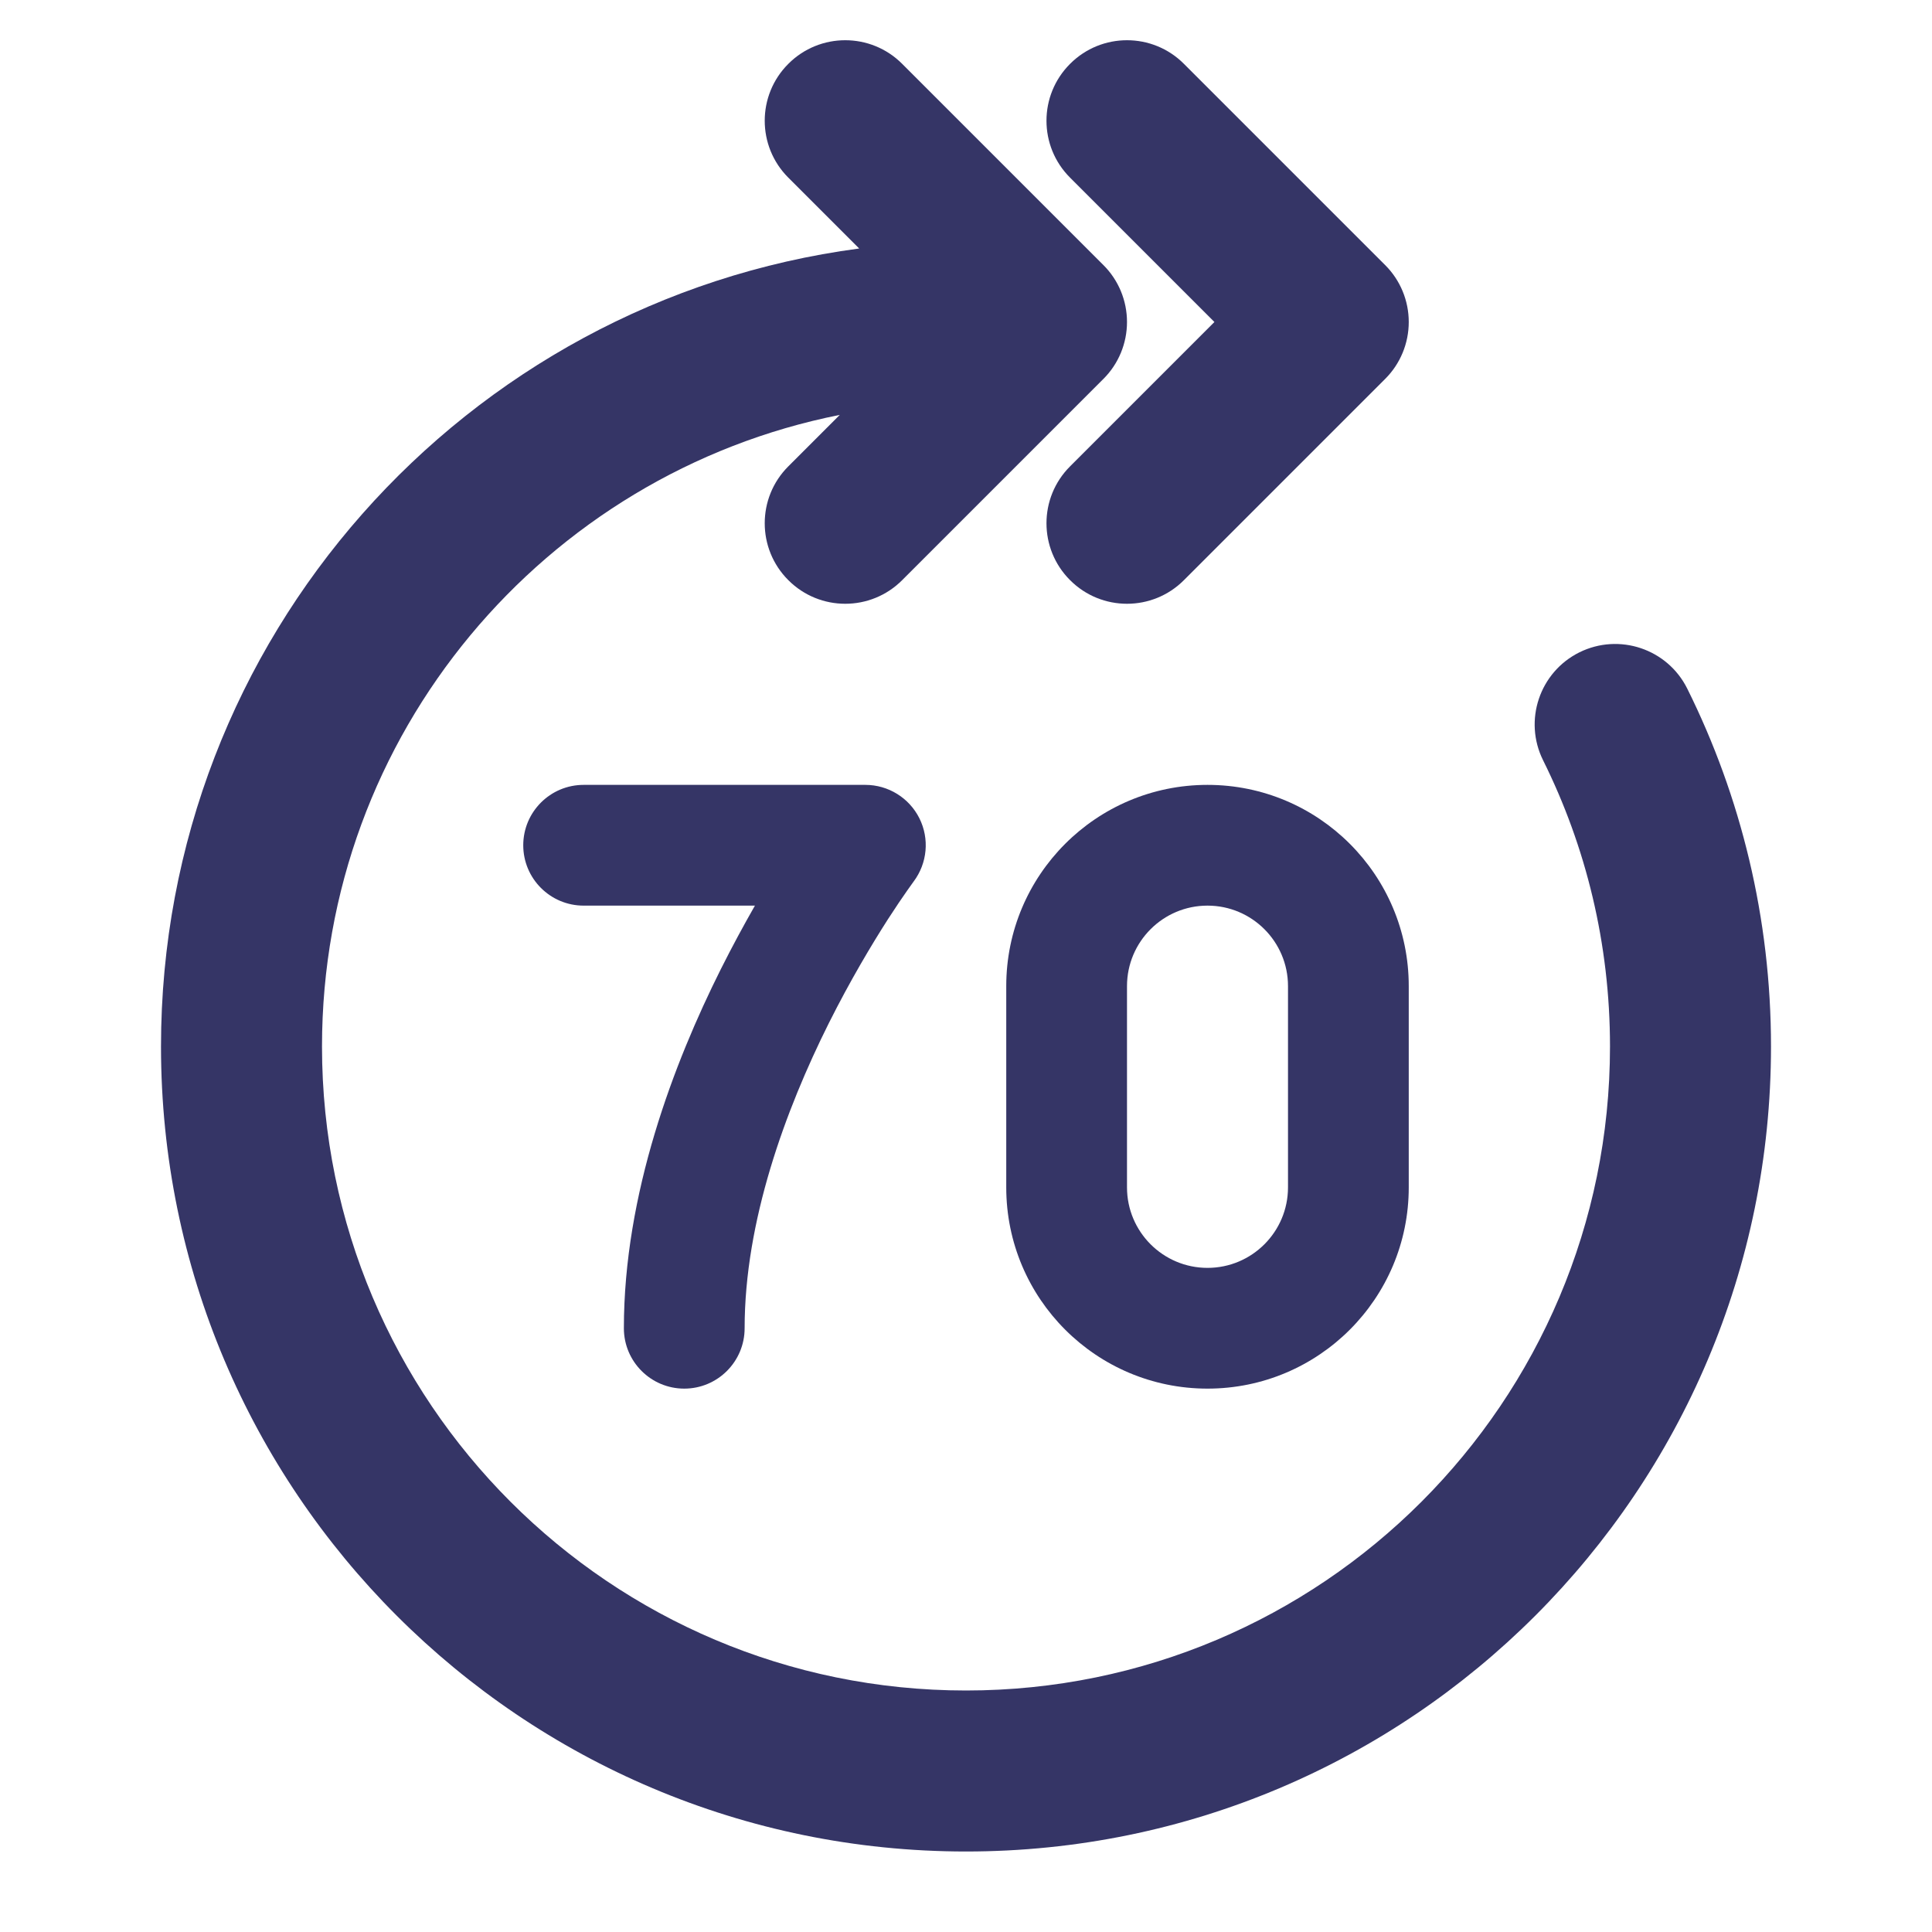 <svg width="24" height="24" viewBox="0 0 24 24" fill="none" xmlns="http://www.w3.org/2000/svg">
<path d="M9.793 2.207C9.402 1.817 9.402 1.183 9.793 0.793C10.183 0.402 10.817 0.402 11.207 0.793L13.707 3.293C13.895 3.48 14 3.735 14 4C14 4.265 13.895 4.52 13.707 4.707L11.207 7.207C10.817 7.598 10.183 7.598 9.793 7.207C9.402 6.817 9.402 6.183 9.793 5.793L10.432 5.154C6.765 5.882 4 9.118 4 13C4 17.418 7.582 21 12 21C16.418 21 20 17.418 20 13C20 11.721 19.701 10.515 19.169 9.445C18.923 8.95 19.125 8.35 19.619 8.104C20.114 7.859 20.714 8.06 20.96 8.555C21.626 9.895 22 11.405 22 13C22 18.523 17.523 23 12 23C6.477 23 2 18.523 2 13C2 7.927 5.777 3.736 10.673 3.087L9.793 2.207Z" fill="#353566"/>
<path d="M13.293 0.793C12.902 1.183 12.902 1.817 13.293 2.207L15.086 4L13.293 5.793C12.902 6.183 12.902 6.817 13.293 7.207C13.683 7.598 14.317 7.598 14.707 7.207L17.207 4.707C17.395 4.52 17.5 4.265 17.5 4C17.5 3.735 17.395 3.48 17.207 3.293L14.707 0.793C14.317 0.402 13.683 0.402 13.293 0.793Z" fill="#353566"/>
<path d="M11.421 10.165C11.294 9.911 11.034 9.75 10.75 9.75H7.25C6.836 9.75 6.5 10.086 6.5 10.5C6.5 10.914 6.836 11.25 7.25 11.25H9.378C9.243 11.486 9.099 11.751 8.954 12.04C8.37 13.207 7.75 14.83 7.75 16.5C7.75 16.914 8.086 17.25 8.5 17.25C8.914 17.25 9.25 16.914 9.25 16.5C9.25 15.17 9.755 13.793 10.296 12.71C10.563 12.177 10.83 11.732 11.029 11.421C11.129 11.266 11.211 11.146 11.268 11.065C11.296 11.025 11.318 10.994 11.332 10.975L11.347 10.954L11.35 10.95C11.52 10.723 11.548 10.419 11.421 10.165Z" fill="#353566"/>
<path fill-rule="evenodd" clip-rule="evenodd" d="M12.5 12.25C12.5 10.869 13.619 9.75 15 9.75C16.381 9.75 17.5 10.869 17.5 12.25V14.75C17.5 16.131 16.381 17.25 15 17.25C13.619 17.25 12.5 16.131 12.5 14.75V12.25ZM15 11.25C14.448 11.25 14 11.698 14 12.25V14.75C14 15.302 14.448 15.75 15 15.75C15.552 15.75 16 15.302 16 14.75V12.25C16 11.698 15.552 11.25 15 11.25Z" fill="#353566"/>
</svg>
